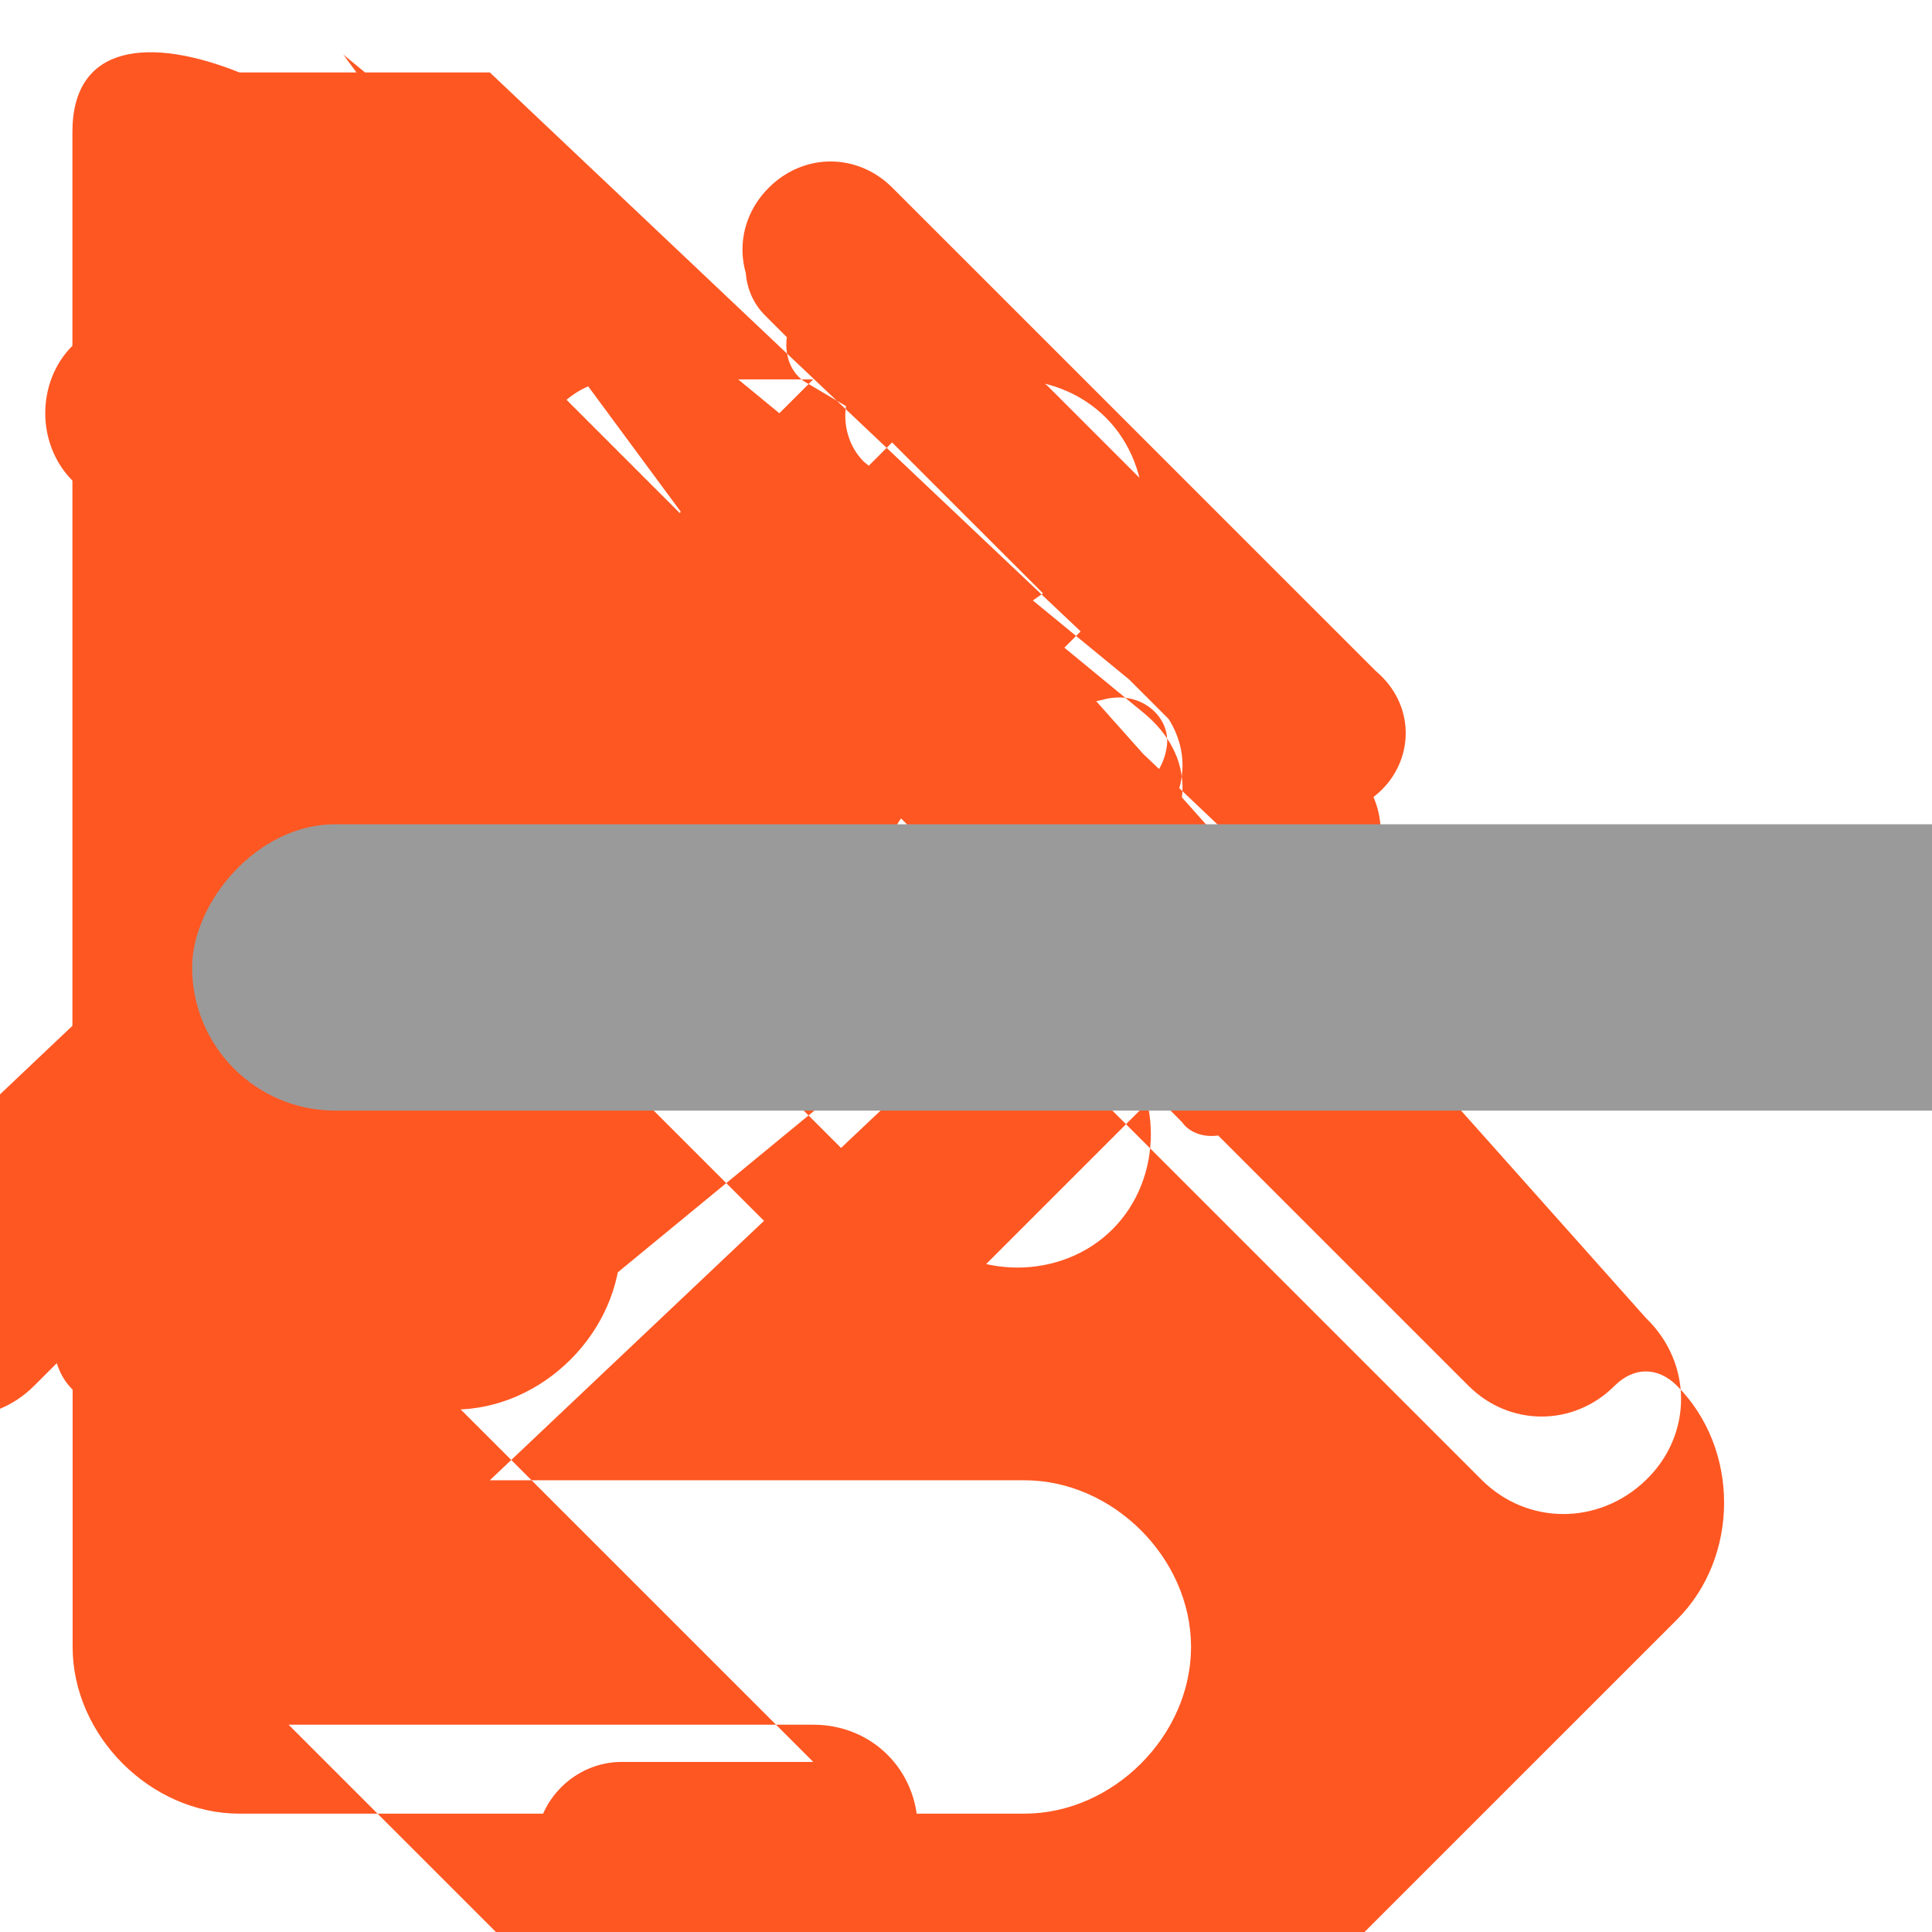 <!-- <svg width="56" height="27" viewBox="0" fill="none" xmlns="http://www.w3.org/2000/svg">

<path d="M167.237 14.7981L158.033 25.9884C157.737 26.3465 157.368 26.5255 156.998 26.5255C156.629 26.5255 156.259 26.3465 155.963 25.9884C155.372 25.2722 155.372 24.1532 155.963 23.437L162.654 15.2905H141.067C140.253 15.2905 139.588 14.4848 139.588 13.5001C139.588 12.5153 140.253 11.7096 141.067 11.7096H162.654L155.963 3.56312C155.372 2.84695 155.372 1.72792 155.963 1.01174C156.555 0.295565 157.479 0.295565 158.07 1.01174L167.274 12.202C167.829 12.9629 167.829 14.1267 167.237 14.7981Z" fill="#FF5722"/>
<rect x="76" y="11.307" width="88.7142" height="4.47534" rx="2.23767" fill="#FF5722"/>
<rect width="50" height="4.00159" rx="2.00079" transform="matrix(-1 0 0 1 52.6855 11.5194)" fill="#9A9A9A"/>
</svg> -->
<svg xmlns="http://www.w3.org/2000/svg" width="27" height="27" viewBox="0 0 27 27" fill="none">
    <path d="M4.798 0.763L15.988 9.967C16.346 10.263 16.526 10.632 16.526 11.002C16.526 11.372 16.346 11.741 15.988 12.037L6.845 20.687L14.316 20.687C15.556 20.687 16.645 21.776 16.645 23.016V23.016C16.645 24.256 15.556 25.346 14.316 25.346H3.345C2.104 25.346 1.015 24.256 1.015 23.016V1.846C1.015 0.605 2.104 0.516 3.345 1.012H14.316L6.845 1.012L15.988 9.662C16.346 9.958 16.526 10.327 16.526 10.697C16.526 11.067 16.346 11.436 15.988 11.732L4.798 20.936C4.037 21.491 2.873 21.491 2.202 20.899C1.441 20.238 1.441 19.052 2.033 18.381L12.202 9.177C12.963 8.622 14.127 8.622 14.798 9.214L23.002 18.419C23.657 19.051 23.657 20.052 23.002 20.684C22.347 21.317 21.346 21.317 20.709 20.684L12.202 12.177C11.368 11.343 9.632 11.343 8.798 12.177C8.109 12.867 7.163 12.867 6.473 12.177L1.012 6.716C0.506 6.209 0.506 5.338 1.012 4.832C1.518 4.326 2.389 4.326 2.895 4.832L8.357 10.294L12.815 5.835C13.521 5.129 14.747 5.129 15.453 5.835C16.159 6.541 16.159 7.767 15.453 8.473L11.453 12.473C11.167 12.758 10.746 12.758 10.461 12.473C10.175 12.187 10.175 11.766 10.461 11.481L14.461 7.481L10.002 11.939C9.296 12.645 8.071 12.645 7.365 11.939C6.658 11.233 6.658 10.008 7.365 9.302L11.365 5.302L8.69 5.302C8.033 5.302 7.489 5.845 7.489 6.502C7.489 7.159 8.033 7.703 8.69 7.703L11.365 7.703L4.033 15.034C3.377 15.691 3.377 16.635 4.033 17.292L11.365 24.623L8.69 24.623C8.033 24.623 7.489 25.167 7.489 25.824C7.489 26.481 8.033 27.025 8.69 27.025L11.365 27.025C12.188 27.025 12.826 26.387 12.826 25.564V25.564C12.826 24.74 12.188 24.103 11.365 24.103L4.033 24.103L11.365 31.434C12.182 32.252 13.818 32.252 14.635 31.434L23.436 22.634C24.314 21.756 24.314 20.244 23.436 19.366C23.169 19.099 22.833 19.099 22.565 19.366C21.992 19.94 21.095 19.94 20.522 19.366L12.202 11.047C11.343 10.188 9.657 10.188 8.798 11.047L0.478 19.366C-0.095 19.94 -0.992 19.94 -1.565 19.366C-2.239 18.693  -2.239 17.449  -1.565 16.776L7.234 8.444C7.543 8.135 7.543 7.611 7.234 7.302C6.925 6.993 6.401 6.993 6.092 7.302L1.68 11.715C1.372 12.022 1.376 12.546 1.683 12.853C1.99 13.16 2.514 13.156 2.821 12.849L7.233 8.436C7.536 8.133 8.062 8.133 8.365 8.436C8.667 8.738 8.668 9.265 8.365 9.567L2.894 15.039L6.345 15.039C7.585 15.039 8.674 16.128 8.674 17.369V17.369C8.674 18.609 7.585 19.699 6.345 19.699H1.846C0.605 19.699 0.516 18.609 1.012 17.369V1.846C1.012 0.605 2.101 0.516 3.342 1.012L9.913 7.583C10.473 8.143 11.401 8.143 11.96 7.583C12.215 7.329 12.61 7.329 12.865 7.583L17.288 11.781C17.753 12.246 17.753 12.989 17.288 13.454C16.823 13.919 16.081 13.919 15.616 13.454L11.465 9.253C11.169 8.957 10.693 8.957 10.397 9.253C10.101 9.549 10.101 10.025 10.397 10.321L15.548 14.522C16.262 15.236 16.262 16.465 15.548 17.179C14.834 17.893 13.605 17.893 12.89 17.179L8.889 13.178C8.603 12.892 8.127 12.892 7.841 13.178C7.555 13.463 7.555 13.94 7.841 14.226L11.843 18.227C12.228 18.612 12.835 18.612 13.22 18.227L18.936 12.511C19.416 12.031 19.416 11.236 18.936 10.756L13.352 5.172C13.007 4.827 12.416 4.827 12.072 5.172C11.727 5.516 11.727 6.107 12.072 6.452L17.656 11.036C18.112 11.492 18.856 11.492 19.312 11.036C19.769 10.579 19.77 9.835 19.227 9.378L12.472 2.624C11.982 2.134 11.233 2.134 10.743 2.624C10.254 3.113 10.254 3.863 10.743 4.352L17.498 11.107C17.862 11.471 18.409 11.471 18.773 11.107C19.137 10.743 19.137 10.196 18.773 9.832L12.018 3.077C11.659 2.718 11.048 2.718 10.689 3.077C10.33 3.436 10.33 4.047 10.689 4.405L17.444 11.16C17.756 11.473 18.232 11.473 18.544 11.16C18.857 10.847 18.857 10.372 18.544 10.059L13.28 4.795C13.059 4.574 12.689 4.574 12.468 4.795C12.247 5.016 12.247 5.386 12.468 5.607L17.733 10.871C18.055 11.194 18.602 11.194 18.925 10.871C19.248 10.548 19.248 10.001 18.925 9.679L14.661 5.414C14.535 5.288 14.371 5.227 14.202 5.243C14.032 5.26 13.87 5.354 13.756 5.515C13.546 5.796 13.546 6.297 13.756 6.579C13.872 6.739 14.034 6.836 14.204 6.853C14.373 6.87 14.538 6.807 14.652 6.661C14.847 6.368 14.822 5.916 14.53 5.721L12.064 4.262C11.765 4.061 11.319 4.086 11.118 4.386C10.918 4.686 10.943 5.131 11.242 5.332L13.709 6.791C13.919 6.974 14.239 6.988 14.45 6.805C14.561 6.71 14.722 6.632 14.892 6.648C15.062 6.665 15.223 6.778 15.317 6.924C15.511 7.216 15.487 7.669 15.194 7.862L11.926 10.139C11.773 10.241 11.655 10.379 11.588 10.545C11.448 10.848 11.561 11.205 11.864 11.345L14.119 12.673C14.324 12.775 14.48 12.929 14.558 13.127C14.637 13.326 14.63 13.57 14.542 13.772C14.483 13.909 14.368 14.013 14.235 14.05C14.099 14.089 13.948 14.056 13.831 13.96C13.636 13.765 13.586 13.408 13.781 13.212L16.046 10.935C16.187 10.809 16.277 10.631 16.305 10.442C16.341 10.216 16.235 10.002 16.046 9.871C15.856 9.74 15.622 9.717 15.396 9.783C15.207 9.815 15.029 9.906 14.903 10.046L12.649 11.374C12.501 11.524 12.428 11.741 12.442 11.949C12.456 12.157 12.551 12.346 12.701 12.492C12.825 12.616 12.999 12.676 13.172 12.654C13.351 12.632 13.503 12.528 13.588 12.394C13.801 12.068 14.165 12.024 14.491 12.236L17.26 13.963C17.388 14.043 17.491 14.188 17.506 14.349C17.521 14.509 17.445 14.658 17.308 14.757C17.068 14.929 16.689 14.922 16.519 14.682L14.254 12.405C14.175 12.326 14.072 12.186 14.063 12.029C14.051 11.859 14.138 11.697 14.303 11.59C14.48 11.473 14.737 11.475 14.916 11.592C15.074 11.681 15.145 11.828 15.123 11.975C15.079 12.263 14.848 12.406 14.561 12.361L11.792 11.634C11.664 11.555 11.561 11.41 11.546 11.249C11.531 11.089 11.607 10.94 11.744 10.841C11.984 10.669 12.363 10.676 12.533 10.916L14.798 13.193C14.877 13.273 14.98 13.412 14.989 13.569C15.001 13.739 14.914 13.901 14.749 14.008C14.572 14.125 14.315 14.123 14.136 14.006C13.978 13.917 13.907 13.77 13.929 13.623C13.973 13.336 14.204 13.193 14.491 13.237L17.26 14.964C17.388 15.043 17.491 15.188 17.506 15.349C17.521 15.509 17.445 15.658 17.308 15.757C17.068 15.929 16.689 15.922 16.519 15.682L14.254 13.405C14.175 13.326 14.072 13.186 14.063 13.029C14.051 12.859 14.138 12.697 14.303 12.59C14.48 12.473 14.737 12.475 14.916 12.592C15.074 12.681 15.145 12.828 15.123 12.975C15.079 13.263 14.848 13.406 14.561 13.361L11.792 12.634C11.664 12.555 11.561 12.41 11.546 12.249C11.531 12.089 11.607 11.94 11.744 11.841C11.984 11.669 12.363 11.676 12.533 11.916L14.798 14.193C14.877 14.273 14.98 14.412 14.989 14.569C15.001" fill="#FF5722"/>
<rect x="76" y="11.307" width="88.714" height="4.475" rx="2.238" fill="#FF5722"/>
<rect width="50" height="4.002" rx="2.001" transform="matrix(-1 0 0 1 52.685 11.519)" fill="#9A9A9A"/>
</svg>

